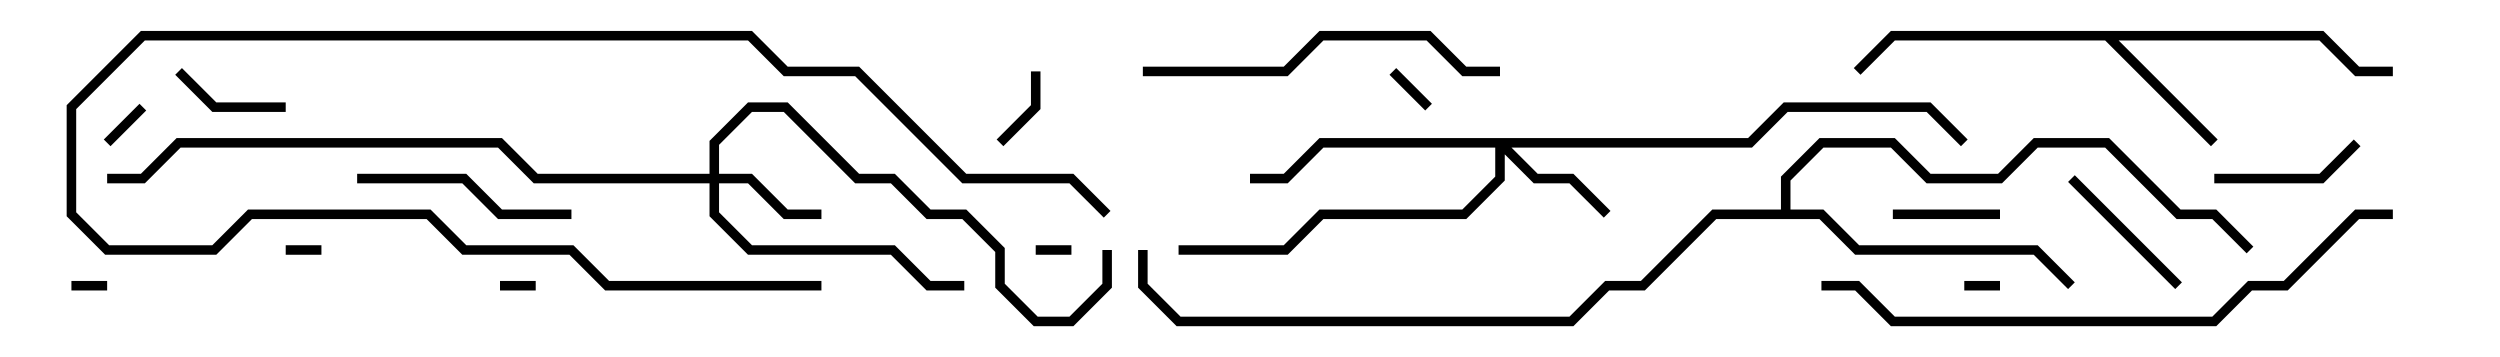 <svg version="1.1" width="105" height="15" xmlns="http://www.w3.org/2000/svg"><path d="M97.583,1.3L99.083,2.8L100.5,2.8L100.5,3.2L98.917,3.2L97.417,1.7L88.983,1.7L93.141,5.859L92.859,6.141L88.417,1.7L79.583,1.7L78.141,3.141L77.859,2.859L79.417,1.3z" stroke="none"/><path d="M74.8,8.8L74.8,7.417L76.417,5.8L79.583,5.8L81.083,7.3L83.917,7.3L85.417,5.8L88.583,5.8L91.583,8.8L93.083,8.8L94.641,10.359L94.359,10.641L92.917,9.2L91.417,9.2L88.417,6.2L85.583,6.2L84.083,7.7L80.917,7.7L79.417,6.2L76.583,6.2L75.2,7.583L75.2,8.8L76.583,8.8L78.083,10.3L85.583,10.3L87.141,11.859L86.859,12.141L85.417,10.7L77.917,10.7L76.417,9.2L72.083,9.2L69.083,12.2L67.583,12.2L66.083,13.7L49.417,13.7L47.8,12.083L47.8,10.5L48.2,10.5L48.2,11.917L49.583,13.3L65.917,13.3L67.417,11.8L68.917,11.8L71.917,8.8z" stroke="none"/><path d="M29.8,7.3L29.8,5.917L31.417,4.3L33.083,4.3L36.083,7.3L37.583,7.3L39.083,8.8L40.583,8.8L42.2,10.417L42.2,11.917L43.583,13.3L44.917,13.3L46.3,11.917L46.3,10.5L46.7,10.5L46.7,12.083L45.083,13.7L43.417,13.7L41.8,12.083L41.8,10.583L40.417,9.2L38.917,9.2L37.417,7.7L35.917,7.7L32.917,4.7L31.583,4.7L30.2,6.083L30.2,7.3L31.583,7.3L33.083,8.8L34.5,8.8L34.5,9.2L32.917,9.2L31.417,7.7L30.2,7.7L30.2,8.917L31.583,10.3L37.583,10.3L39.083,11.8L40.5,11.8L40.5,12.2L38.917,12.2L37.417,10.7L31.417,10.7L29.8,9.083L29.8,7.7L22.417,7.7L20.917,6.2L7.583,6.2L6.083,7.7L4.5,7.7L4.5,7.3L5.917,7.3L7.417,5.8L21.083,5.8L22.583,7.3z" stroke="none"/><path d="M73.417,5.8L74.917,4.3L81.083,4.3L82.641,5.859L82.359,6.141L80.917,4.7L75.083,4.7L73.583,6.2L63.483,6.2L64.583,7.3L66.083,7.3L67.641,8.859L67.359,9.141L65.917,7.7L64.417,7.7L63.2,6.483L63.2,7.583L61.583,9.2L55.583,9.2L54.083,10.7L49.5,10.7L49.5,10.3L53.917,10.3L55.417,8.8L61.417,8.8L62.8,7.417L62.8,6.2L55.583,6.2L54.083,7.7L52.5,7.7L52.5,7.3L53.917,7.3L55.417,5.8z" stroke="none"/><path d="M3,12.2L3,11.8L4.5,11.8L4.5,12.2z" stroke="none"/><path d="M21,12.2L21,11.8L22.5,11.8L22.5,12.2z" stroke="none"/><path d="M12,10.7L12,10.3L13.5,10.3L13.5,10.7z" stroke="none"/><path d="M82.5,12.2L82.5,11.8L84,11.8L84,12.2z" stroke="none"/><path d="M45,10.3L45,10.7L43.5,10.7L43.5,10.3z" stroke="none"/><path d="M58.359,3.141L58.641,2.859L60.141,4.359L59.859,4.641z" stroke="none"/><path d="M4.641,6.141L4.359,5.859L5.859,4.359L6.141,4.641z" stroke="none"/><path d="M43.3,3L43.7,3L43.7,4.583L42.141,6.141L41.859,5.859L43.3,4.417z" stroke="none"/><path d="M84,8.8L84,9.2L79.5,9.2L79.5,8.8z" stroke="none"/><path d="M12,4.3L12,4.7L8.917,4.7L7.359,3.141L7.641,2.859L9.083,4.3z" stroke="none"/><path d="M98.859,5.859L99.141,6.141L97.583,7.7L93,7.7L93,7.3L97.417,7.3z" stroke="none"/><path d="M86.859,7.641L87.141,7.359L91.641,11.859L91.359,12.141z" stroke="none"/><path d="M15,7.7L15,7.3L19.583,7.3L21.083,8.8L24,8.8L24,9.2L20.917,9.2L19.417,7.7z" stroke="none"/><path d="M34.5,11.8L34.5,12.2L25.417,12.2L23.917,10.7L19.417,10.7L17.917,9.2L10.583,9.2L9.083,10.7L4.417,10.7L2.8,9.083L2.8,4.417L5.917,1.3L31.583,1.3L33.083,2.8L36.083,2.8L40.583,7.3L45.083,7.3L46.641,8.859L46.359,9.141L44.917,7.7L40.417,7.7L35.917,3.2L32.917,3.2L31.417,1.7L6.083,1.7L3.2,4.583L3.2,8.917L4.583,10.3L8.917,10.3L10.417,8.8L18.083,8.8L19.583,10.3L24.083,10.3L25.583,11.8z" stroke="none"/><path d="M63,2.8L63,3.2L61.417,3.2L59.917,1.7L55.583,1.7L54.083,3.2L48,3.2L48,2.8L53.917,2.8L55.417,1.3L60.083,1.3L61.583,2.8z" stroke="none"/><path d="M100.5,8.8L100.5,9.2L99.083,9.2L96.083,12.2L94.583,12.2L93.083,13.7L79.417,13.7L77.917,12.2L76.5,12.2L76.5,11.8L78.083,11.8L79.583,13.3L92.917,13.3L94.417,11.8L95.917,11.8L98.917,8.8z" stroke="none"/></svg>